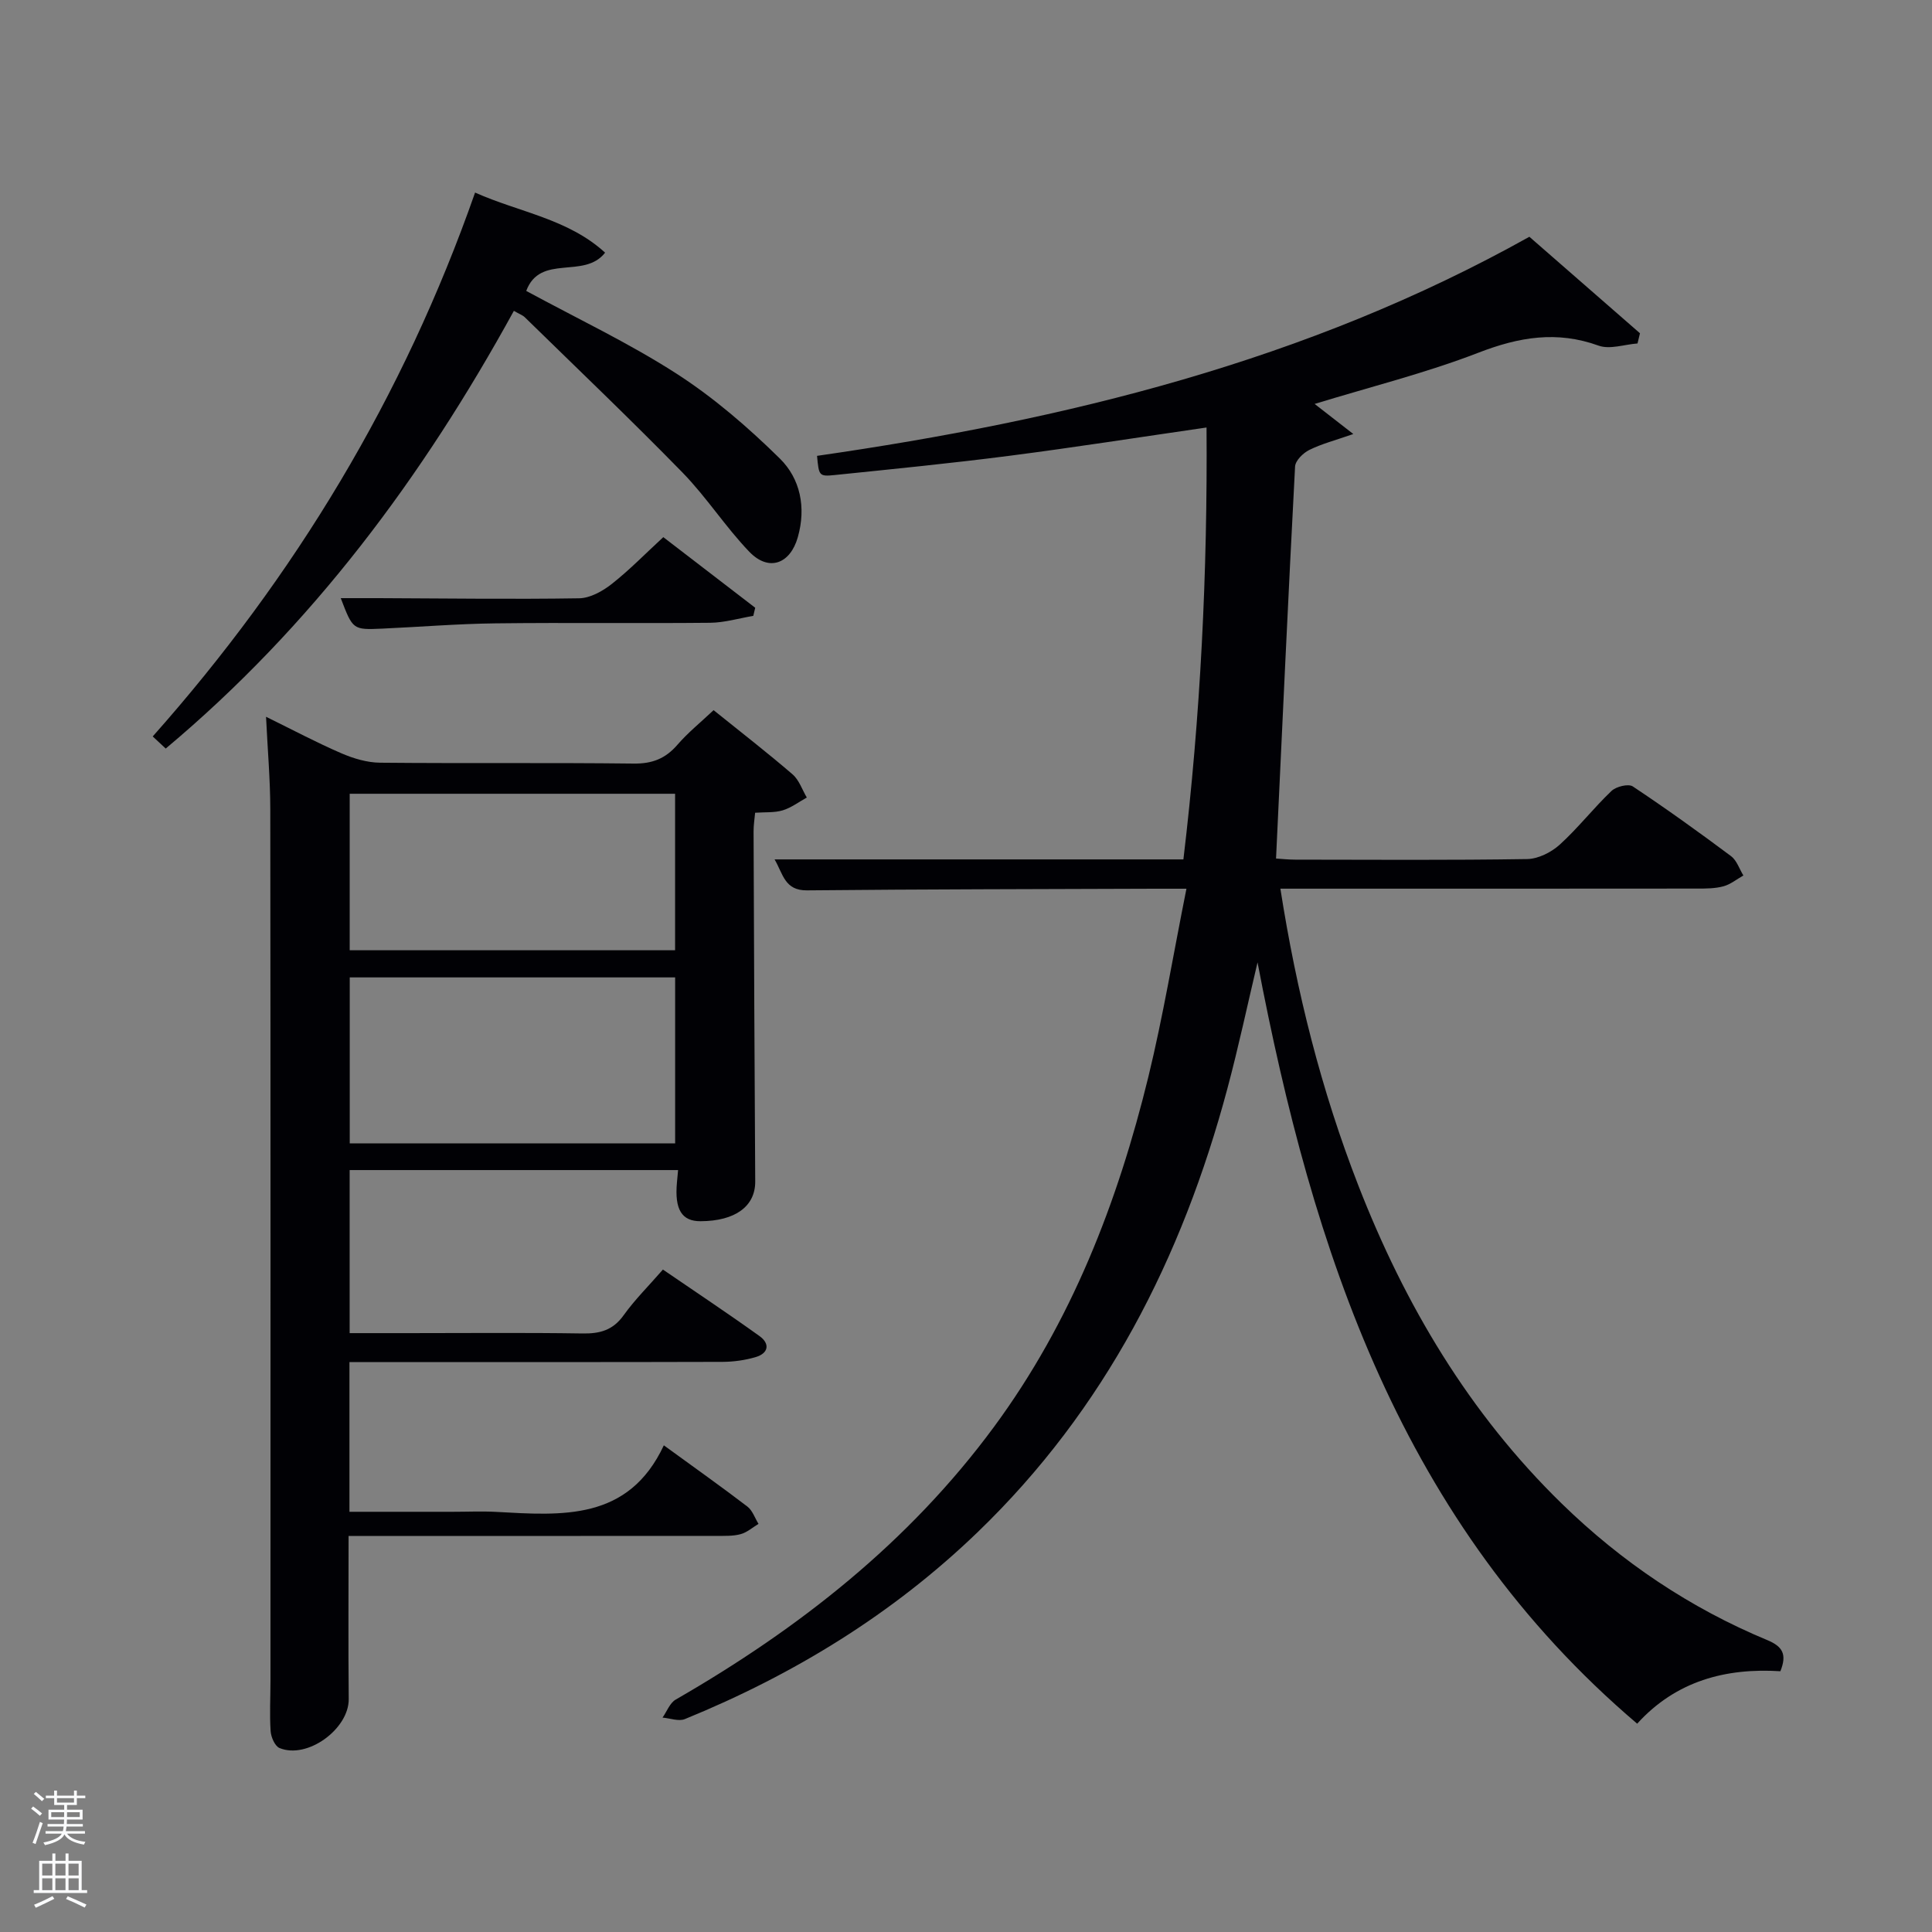 <svg enable-background="new 0 0 400 400" viewBox="0 0 400 400" xmlns="http://www.w3.org/2000/svg"><rect x="0" y="0" width="400" height="400" fill="#808080" stroke="none"/><path d="m6.44 374.46.42-.45c.65.47 1.27.95 1.85 1.44l-.45.49c-.65-.56-1.25-1.06-1.82-1.48m.93 7.33-.63-.26c.55-1.36 1.05-2.8 1.52-4.33.19.1.38.19.59.27-.46 1.29-.95 2.73-1.48 4.32m-.38-10.38.44-.42c.43.34 1.01.82 1.74 1.44l-.49.49c-.53-.51-1.09-1.01-1.69-1.51m2.5.35h1.72v-1.04h.59v1.04h3.52v-1.04h.59v1.04h1.75v.53h-1.75v1.42h-2.03v.97h3.22v2.03h-3.24c0 .35-.01.66-.03.93h3.32v.53h-3.37c-.03.27-.08.58-.15.94h3.96v.53h-3.71c.67.92 1.93 1.48 3.79 1.68-.13.24-.23.44-.29.59-2.13-.38-3.48-1.08-4.04-2.12-.43.97-1.77 1.72-4.03 2.23-.09-.19-.2-.37-.33-.55 2.1-.42 3.37-1.03 3.81-1.83h-3.36v-.53h3.58c.08-.29.13-.61.16-.94h-3.33v-.53h3.39c.02-.27.04-.58.04-.93h-3.23v-2.03h3.25v-.97h-2.07v-1.42h-1.73zm1.12 3.44v1h2.65c.01-.3.02-.44.02-.4v-.25-.35zm1.19-2h3.52v-.91h-3.52zm4.71 2h-2.63v.59c0 .15-.01.28-.01.4h2.64z" fill="#fafbfc"/><path d="m13.56 383.74h.63v1.52h2.72v6.07h1.13v.6h-11.06v-.6h1.13v-6.07h2.73v-1.52h.63v1.52h2.1v-1.52zm-2.69 8.83.38.56c-1.24.63-2.53 1.25-3.85 1.85-.1-.21-.21-.42-.34-.63 1.36-.55 2.63-1.15 3.81-1.78m-2.13-4.27h2.1v-2.45h-2.1zm0 3.04h2.1v-2.46h-2.1zm2.72-3.04h2.1v-2.45h-2.1zm0 3.04h2.1v-2.46h-2.1zm6.07 3.6c-1.41-.71-2.7-1.3-3.86-1.78l.35-.56c1.45.62 2.75 1.19 3.88 1.72zm-1.25-9.09h-2.1v2.45h2.1zm-2.09 5.49h2.1v-2.46h-2.1z" fill="#fafbfc"/><g fill="#010105"><path d="m245.64 184c-2.97 0-4.77-.01-6.57 0-23.99.09-47.99.1-71.98.34-4.65.05-4.95-3.38-6.72-6.41h84.64c3.55-29.68 5.01-59.39 4.79-89.42-13.98 2.02-27.38 4.13-40.83 5.86-12.02 1.55-24.08 2.74-36.14 3.98-3.27.34-3.29.14-3.67-3.97 51.39-7.41 101.33-19.56 147.48-45.36 7.56 6.6 15.23 13.29 22.9 19.98-.17.7-.34 1.41-.51 2.11-2.71.2-5.73 1.29-8.06.45-8.63-3.12-16.47-1.79-24.87 1.46-10.92 4.22-22.37 7.07-33.92 10.61 2.36 1.84 4.63 3.6 8.01 6.23-3.79 1.32-6.59 2.04-9.12 3.3-1.28.63-2.88 2.21-2.94 3.44-1.42 26.9-2.65 53.81-3.94 81.15 1.13.07 2.57.23 4 .23 16 .02 31.99.13 47.99-.12 2.29-.04 4.98-1.39 6.73-2.97 3.81-3.45 7-7.58 10.73-11.13.96-.92 3.5-1.54 4.41-.94 6.92 4.6 13.68 9.46 20.34 14.43 1.19.89 1.72 2.65 2.56 4.01-1.37.77-2.66 1.84-4.13 2.24-1.73.47-3.61.47-5.43.47-26.83.03-53.65.02-80.48.02-1.81 0-3.61 0-5.82 0 3.34 21.35 8.46 41.71 16.12 61.4 9.64 24.77 22.97 47.23 42.14 65.92 12.41 12.1 26.57 21.62 42.58 28.27 3.19 1.33 4.06 2.97 2.68 6.43-11.26-.71-21.6 1.98-29.65 10.86-48.84-41.53-67.18-97.75-78.6-157.62-2.07 8.72-3.93 17.5-6.25 26.16-9.36 35.01-25.31 66.37-51.69 91.8-17.6 16.97-38.07 29.5-60.63 38.71-1.29.52-3.07-.18-4.62-.31.9-1.27 1.51-3.03 2.73-3.73 25.51-14.69 48.27-32.55 65.88-56.44 16.06-21.79 25.62-46.49 31.98-72.51 3.05-12.53 5.15-25.3 7.88-38.93z"/><path d="m147.74 147.03c5.78 4.65 11.17 8.83 16.34 13.28 1.36 1.17 2 3.18 2.96 4.81-1.65.91-3.21 2.11-4.98 2.65-1.7.52-3.6.35-5.72.5-.12 1.32-.33 2.6-.32 3.89.09 24.15.19 48.31.34 72.46.03 5.11-4.11 8.19-11.31 8.22-3.9.02-5.4-2.43-4.9-7.98.07-.78.15-1.56.24-2.61-22.73 0-45.17 0-68 0v33.76h12.21c12 0 23.99-.12 35.99.07 3.61.06 6.3-.66 8.52-3.76 2.31-3.23 5.17-6.06 8.14-9.47 6.73 4.61 13.45 9.07 20 13.77 2.21 1.59 1.87 3.57-.82 4.36-2.19.64-4.55.97-6.84.98-23.82.07-47.65.04-71.47.04-1.81 0-3.63 0-5.77 0v31h21.39c3 0 6.01-.14 9 .02 13.63.75 27.37 1.9 34.7-13.78 6.39 4.65 11.92 8.57 17.3 12.68 1.06.81 1.55 2.37 2.3 3.58-1.22.74-2.37 1.77-3.7 2.13-1.57.43-3.29.35-4.95.36-23.49.02-46.98.01-70.48.01-1.79 0-3.58 0-5.74 0 0 11.54-.08 22.65.03 33.76.06 6.19-8.56 12.53-14.33 10.15-.96-.4-1.76-2.26-1.84-3.5-.23-3.48-.03-6.99-.03-10.49 0-60.15.03-120.29-.04-180.44-.01-6.1-.55-12.2-.88-19.08 5.54 2.72 10.48 5.35 15.6 7.56 2.5 1.08 5.34 1.93 8.03 1.95 17.49.17 34.99-.03 52.48.18 3.85.05 6.59-1.03 9.06-3.89 2.16-2.5 4.78-4.61 7.49-7.17zm-7.96 55.33c-22.79 0-45.16 0-67.37 0v34.37h67.37c0-11.52 0-22.78 0-34.37zm-.01-38.02c-22.75 0-45.12 0-67.37 0v32.4h67.37c0-10.84 0-21.43 0-32.4z"/><path d="m106.39 64.36c-18.94 34.52-41.88 65.32-72.08 90.62-.79-.73-1.59-1.49-2.69-2.51 29.48-33.2 51.96-70.39 66.74-112.6 9.13 4.08 19.23 5.41 26.92 12.44-4.34 5.59-13.41.14-16.33 7.92 10.52 5.71 21.23 10.77 31.1 17.12 7.73 4.98 14.85 11.13 21.42 17.6 4.22 4.16 5.46 10.1 3.71 16.27-1.57 5.54-6.01 7.21-10.04 3.02-4.94-5.14-8.85-11.29-13.82-16.39-10.67-10.93-21.74-21.48-32.66-32.16-.45-.44-1.11-.66-2.27-1.33z"/><path d="m137.33 111.21c6.26 4.81 12.64 9.71 19.03 14.62-.13.56-.27 1.12-.4 1.68-2.97.5-5.94 1.4-8.92 1.43-14.83.15-29.66-.06-44.49.12-7.81.09-15.61.74-23.42 1.09-6.08.27-6.08.23-8.58-6.31 2.75 0 5.31-.01 7.87 0 13.83.05 27.66.25 41.49.03 2.28-.04 4.85-1.47 6.74-2.96 3.65-2.87 6.91-6.23 10.68-9.7z"/></g></svg>